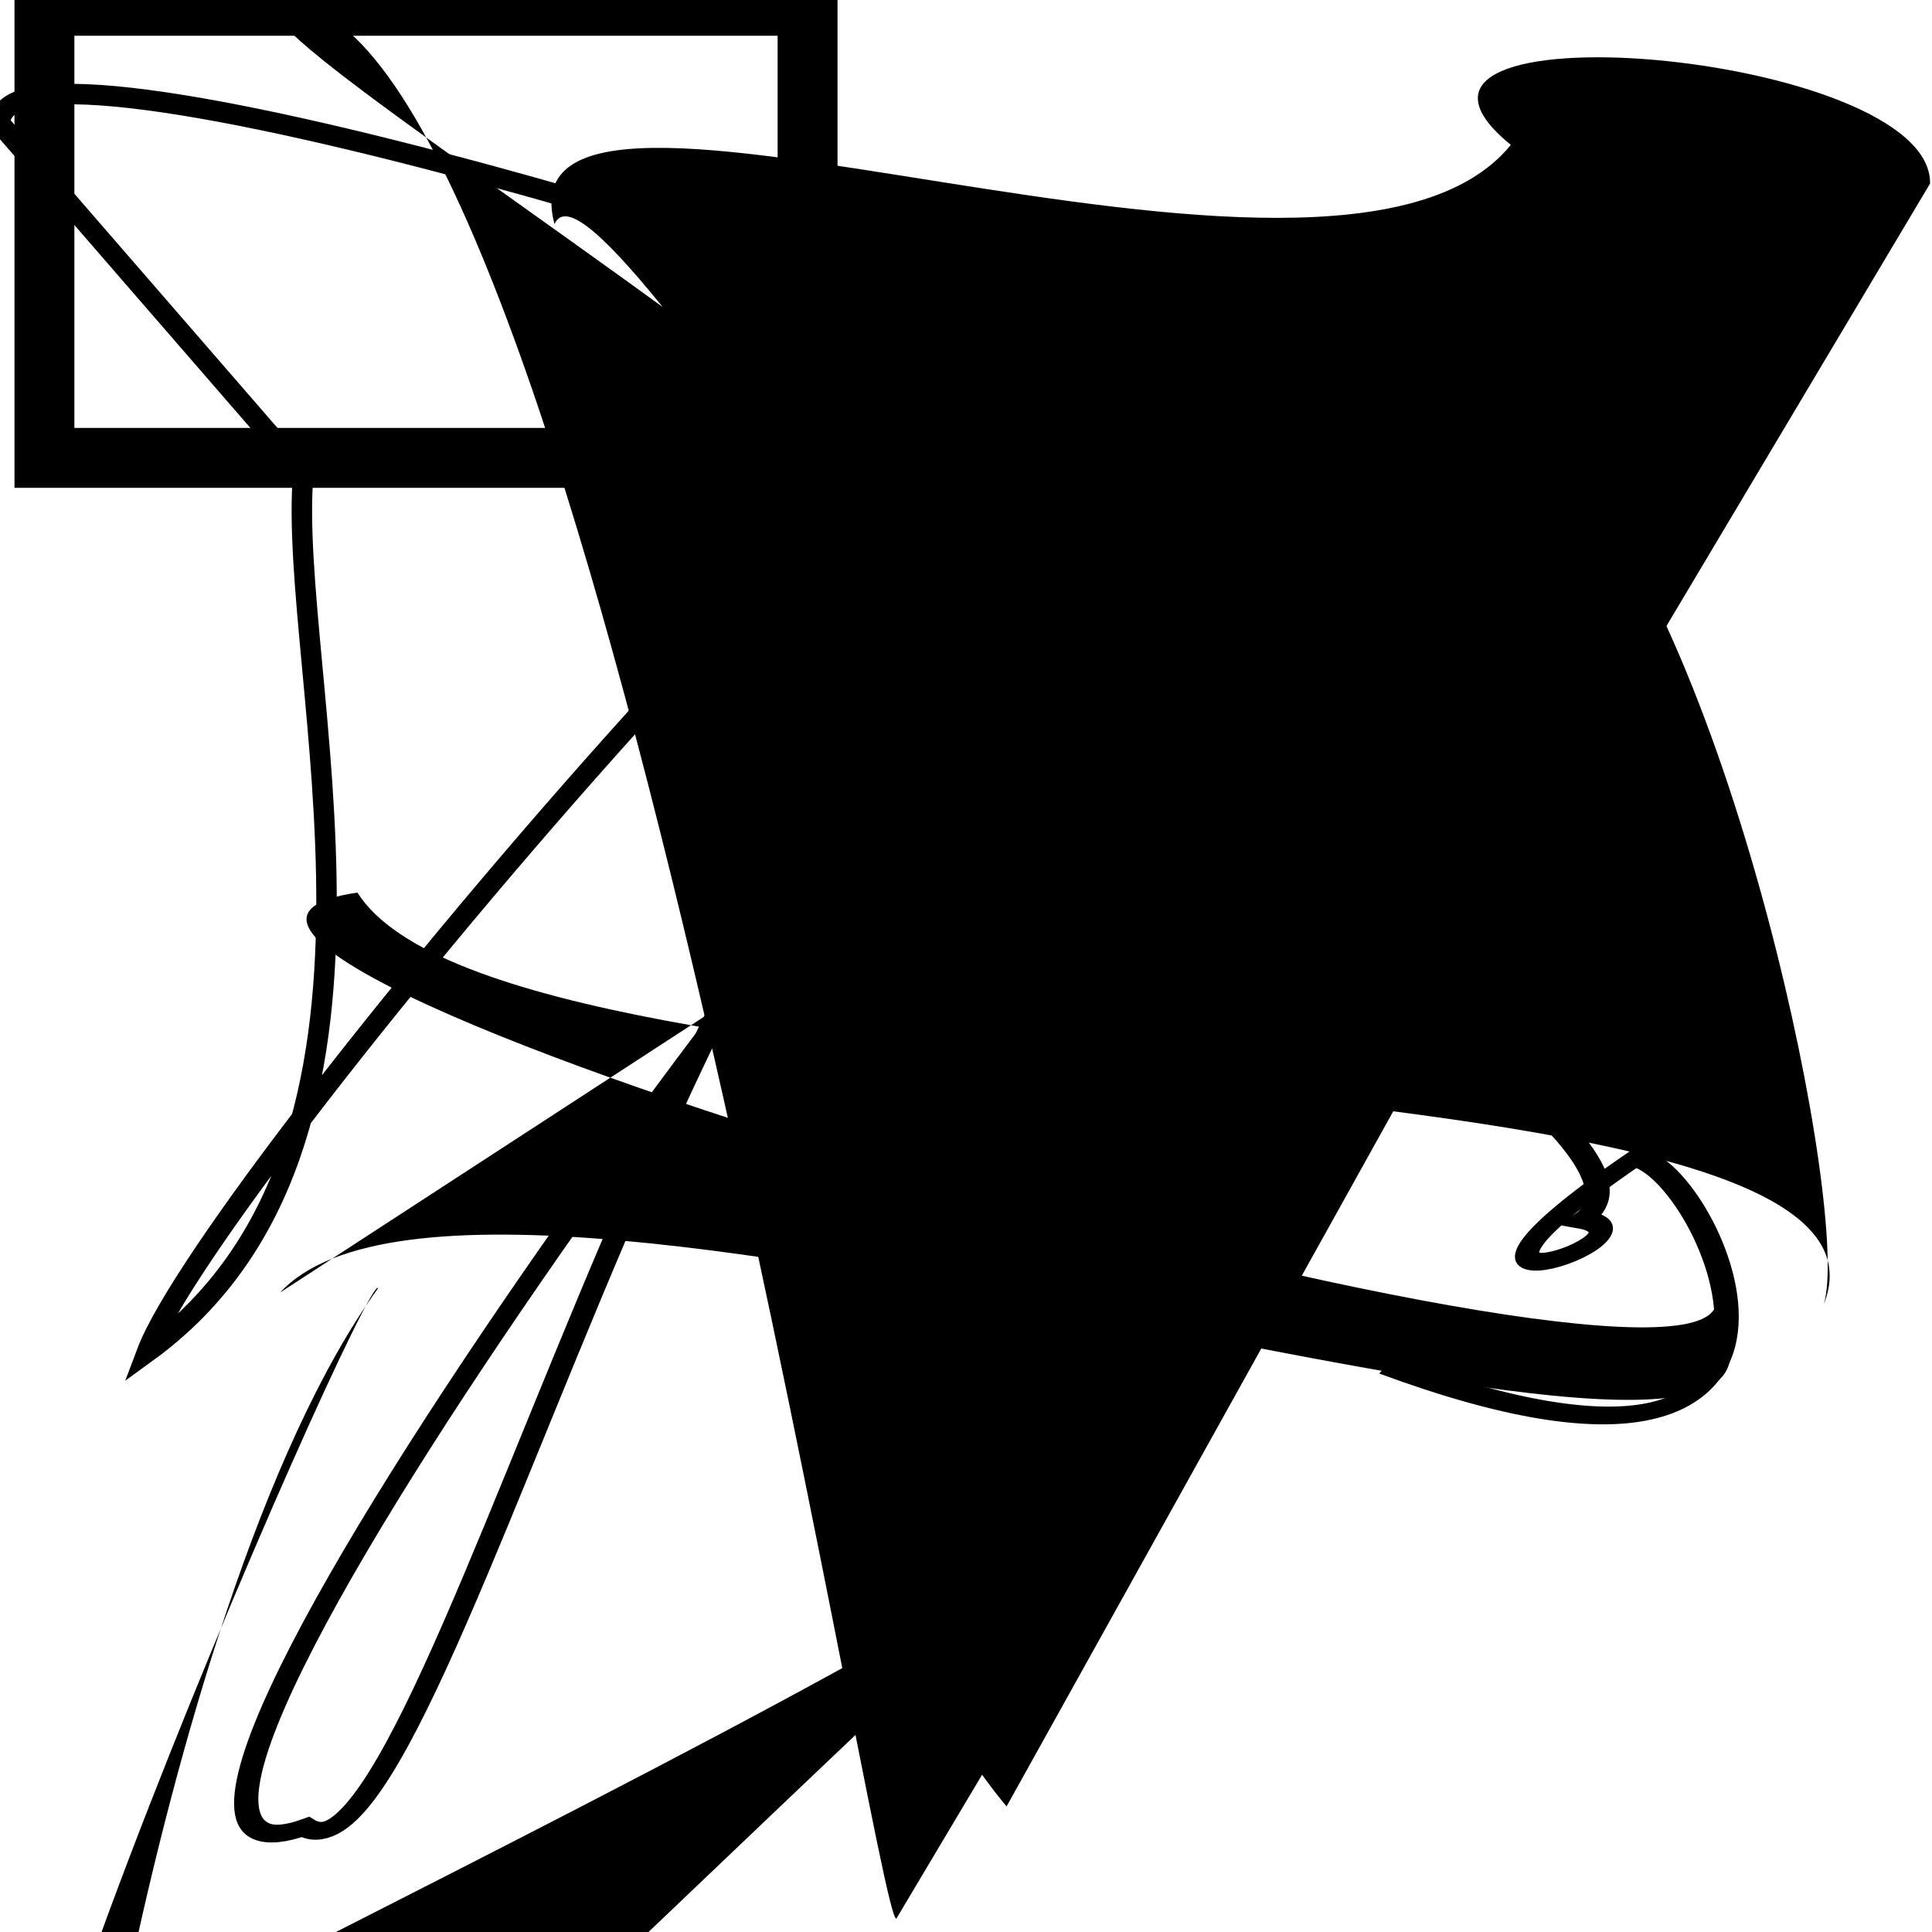 <?xml version="1.0" encoding="UTF-8"?>
<svg xmlns="http://www.w3.org/2000/svg" width="100" height="100" viewBox="0 0 100 100">
<defs>
<linearGradient id="g0" x1="0%" y1="0%" x2="100%" y2="100%">
<stop offset="0.0%" stop-color="hsl(106, 75%, 59%)" />
<stop offset="33.3%" stop-color="hsl(183, 71%, 60%)" />
<stop offset="66.7%" stop-color="hsl(242, 72%, 49%)" />
<stop offset="100.0%" stop-color="hsl(322, 74%, 44%)" />
</linearGradient>
<linearGradient id="g1" x1="0%" y1="0%" x2="100%" y2="100%">
<stop offset="0.0%" stop-color="hsl(290, 83%, 63%)" />
<stop offset="33.3%" stop-color="hsl(2, 82%, 55%)" />
<stop offset="66.7%" stop-color="hsl(86, 72%, 68%)" />
<stop offset="100.0%" stop-color="hsl(83, 65%, 44%)" />
</linearGradient>
<linearGradient id="g2" x1="0%" y1="0%" x2="100%" y2="100%">
<stop offset="0.0%" stop-color="hsl(40, 53%, 69%)" />
<stop offset="33.3%" stop-color="hsl(104, 72%, 65%)" />
<stop offset="66.7%" stop-color="hsl(144, 86%, 72%)" />
<stop offset="100.0%" stop-color="hsl(151, 70%, 62%)" />
</linearGradient>
</defs>

<path d="M 80.9 23.7 C 89.8 33.4, 95.8 63.0, 94.4 67.5 C 100.0 53.5, 26.4 58.7, 18.5 46.2 C 0.0 48.9, 84.9 73.7, 88.7 67.8 C 98.2 83.0, 25.4 55.1, 14.5 66.9 Z" fill="hsl(2, 82%, 55%)" fill-opacity="0.88" stroke="none" stroke-width="0.95"   />
<path d="M 52.1 93.5 C 37.1 75.6, 44.8 33.5, 50.4 43.1 C 36.4 51.1, 71.7 43.0, 59.5 30.1 C 53.1 36.6, 81.2 3.2, 95.1 16.2 " fill="hsl(106, 75%, 59%)" fill-opacity="0.81" stroke="none" stroke-width="1.23"   />
<path d="M 99.9 9.5 C 100.0 2.6, 69.0 0.0, 78.2 7.5 C 69.0 18.8, 25.6 0.0, 28.7 11.6 C 31.1 6.2, 59.4 57.0, 71.6 55.1 C 72.3 36.4, 7.3 0.0, 14.8 0.2 C 29.8 0.0, 45.4 100.0, 46.4 99.3 Z" fill="hsl(144, 86%, 72%)" fill-opacity="0.45" stroke="none" stroke-width="1.26"   />
<path d="M 15.7 24.5 C 14.8 34.7, 22.5 59.2, 7.6 70.0 C 11.1 60.7, 54.7 9.6, 55.9 19.1 C 48.1 15.5, 0.0 0.0, 0.0 6.4 Z" fill="none" fill-opacity="0.97" stroke="hsl(322, 74%, 44%)" stroke-width="1.06"   />
<rect x="2.3" y="0.3" width="39.5" height="23.4" rx="0" fill="none" fill-opacity="0.50" stroke="hsl(144, 86%, 72%)" stroke-width="3.1"   />
<circle cx="73.7" cy="23.9" r="0.4" fill="hsl(183, 71%, 60%)" fill-opacity="0.99"   />
<circle cx="49.3" cy="58.6" r="0.6" fill="hsl(2, 82%, 55%)" fill-opacity="0.61"  transform="translate(30.3 78.4) rotate(55.0) scale(1.98 1.55)" />
<path d="M 57.9 88.4 C 55.7 74.7, 64.0 42.6, 76.8 44.0 C 86.8 37.5, 94.3 49.4, 89.1 56.2 C 100.0 63.9, 20.5 29.9, 18.9 24.1 C 25.4 26.3, 26.7 38.1, 33.1 49.0 C 27.3 47.2, 55.6 97.3, 60.0 83.7 " fill="hsl(40, 53%, 69%)" fill-opacity="0.27" stroke="none" stroke-width="1.11"  transform="translate(55.7 4.9) rotate(207.7) scale(1.26 1.99)" />
<path d="M 44.1 47.4 C 48.2 44.1, 76.8 20.7, 87.2 15.5 C 85.1 32.0, 8.7 39.9, 7.2 51.7 C 18.0 47.9, 86.7 4.2, 73.9 16.8 C 73.6 20.2, 65.8 100.0, 58.0 91.1 C 58.5 100.0, 70.3 24.3, 64.3 37.9 C 57.6 40.3, 62.5 92.5, 73.3 98.6 C 69.8 93.1, 73.8 32.8, 69.3 36.1 Z" fill="hsl(290, 83%, 63%)" fill-opacity="0.93" stroke="none" stroke-width="1.21"  transform="translate(12.2 41.1) rotate(85.6) scale(1.26 1.11)" />
<path d="M 92.2 69.2 C 87.2 51.4, 17.9 56.1, 20.1 66.4 C 19.8 77.3, 34.8 59.8, 35.7 72.3 C 32.0 75.9, 46.0 73.4, 44.9 84.8 " fill="none" fill-opacity="0.78" stroke="hsl(106, 75%, 59%)" stroke-width="1.18"  transform="translate(51.1 16.3) rotate(273.4) scale(1.01 0.75)" />
<path d="M 56.8 16.7 C 76.5 0.0, 51.5 1.9, 49.7 4.6 C 54.9 16.7, 54.8 4.1, 52.2 7.4 C 49.3 0.9, 9.7 29.1, 8.4 17.3 C 0.0 32.1, 70.1 59.5, 62.8 63.7 C 63.3 76.8, 7.3 22.4, 14.1 25.1 " fill="none" fill-opacity="0.56" stroke="hsl(242, 72%, 49%)" stroke-width="1.00"  transform="translate(76.8 17.0) rotate(71.8) scale(0.87 1.29)" />
<path d="M 40.4 69.1 C 31.0 81.8, 6.8 19.2, 9.0 19.8 C 7.6 38.7, 48.7 76.5, 39.1 64.3 C 39.2 66.3, 45.0 38.6, 39.8 51.5 C 39.9 69.0, 46.9 59.8, 41.5 73.8 C 44.1 63.9, 15.0 83.5, 15.5 72.5 C 0.0 76.6, 93.3 9.0, 86.0 2.2 C 81.0 8.9, 50.3 78.3, 44.7 85.1 " fill="hsl(104, 72%, 65%)" fill-opacity="0.33" stroke="none" stroke-width="1.25"  transform="translate(27.8 46.2) rotate(33.9) scale(0.51 1.09)" />
</svg>
